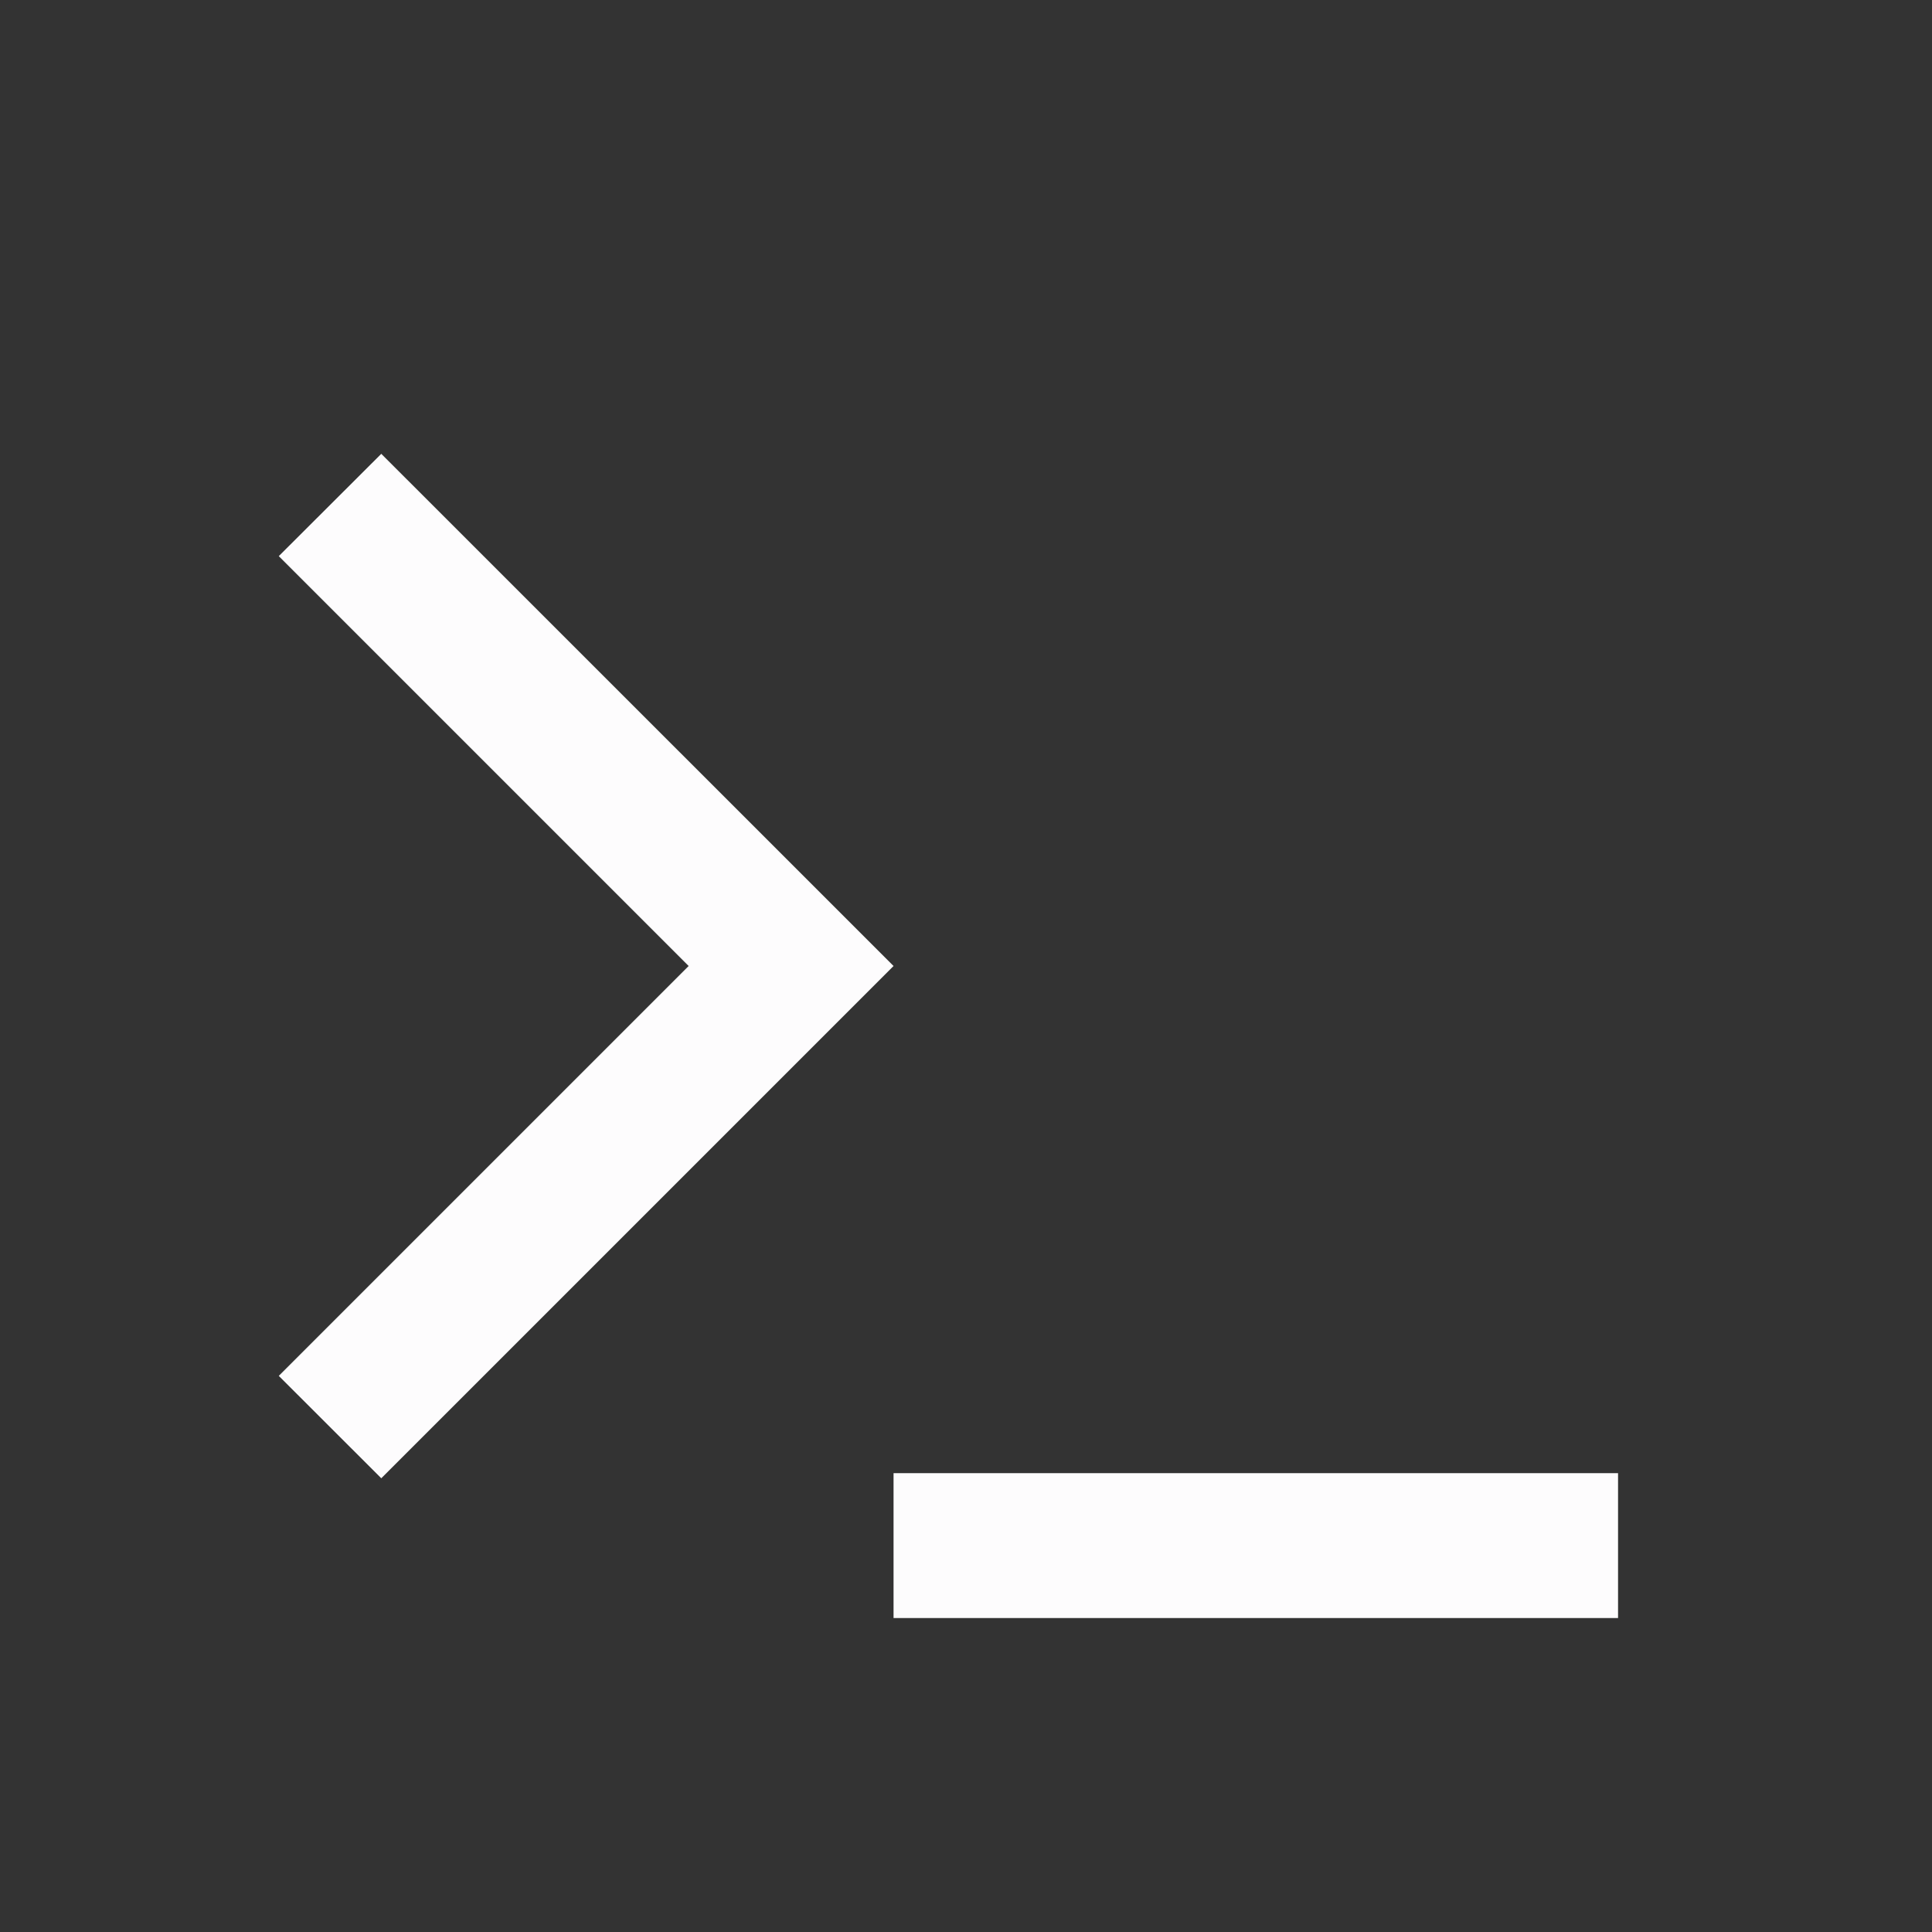 <svg width="20" height="20" viewBox="0 0 20 20" fill="none" xmlns="http://www.w3.org/2000/svg">
<rect x="0" y="0" width="20" height="20" fill="#333333" stroke="none"/>
<path d="M9.25 10L3.947 15.303L2.886 14.243L7.129 10L2.886 5.757L3.947 4.698L9.25 10ZM9.25 15.25H16.75V16.75H9.25V15.25Z" fill="#FDFCFD"/>
</svg>
